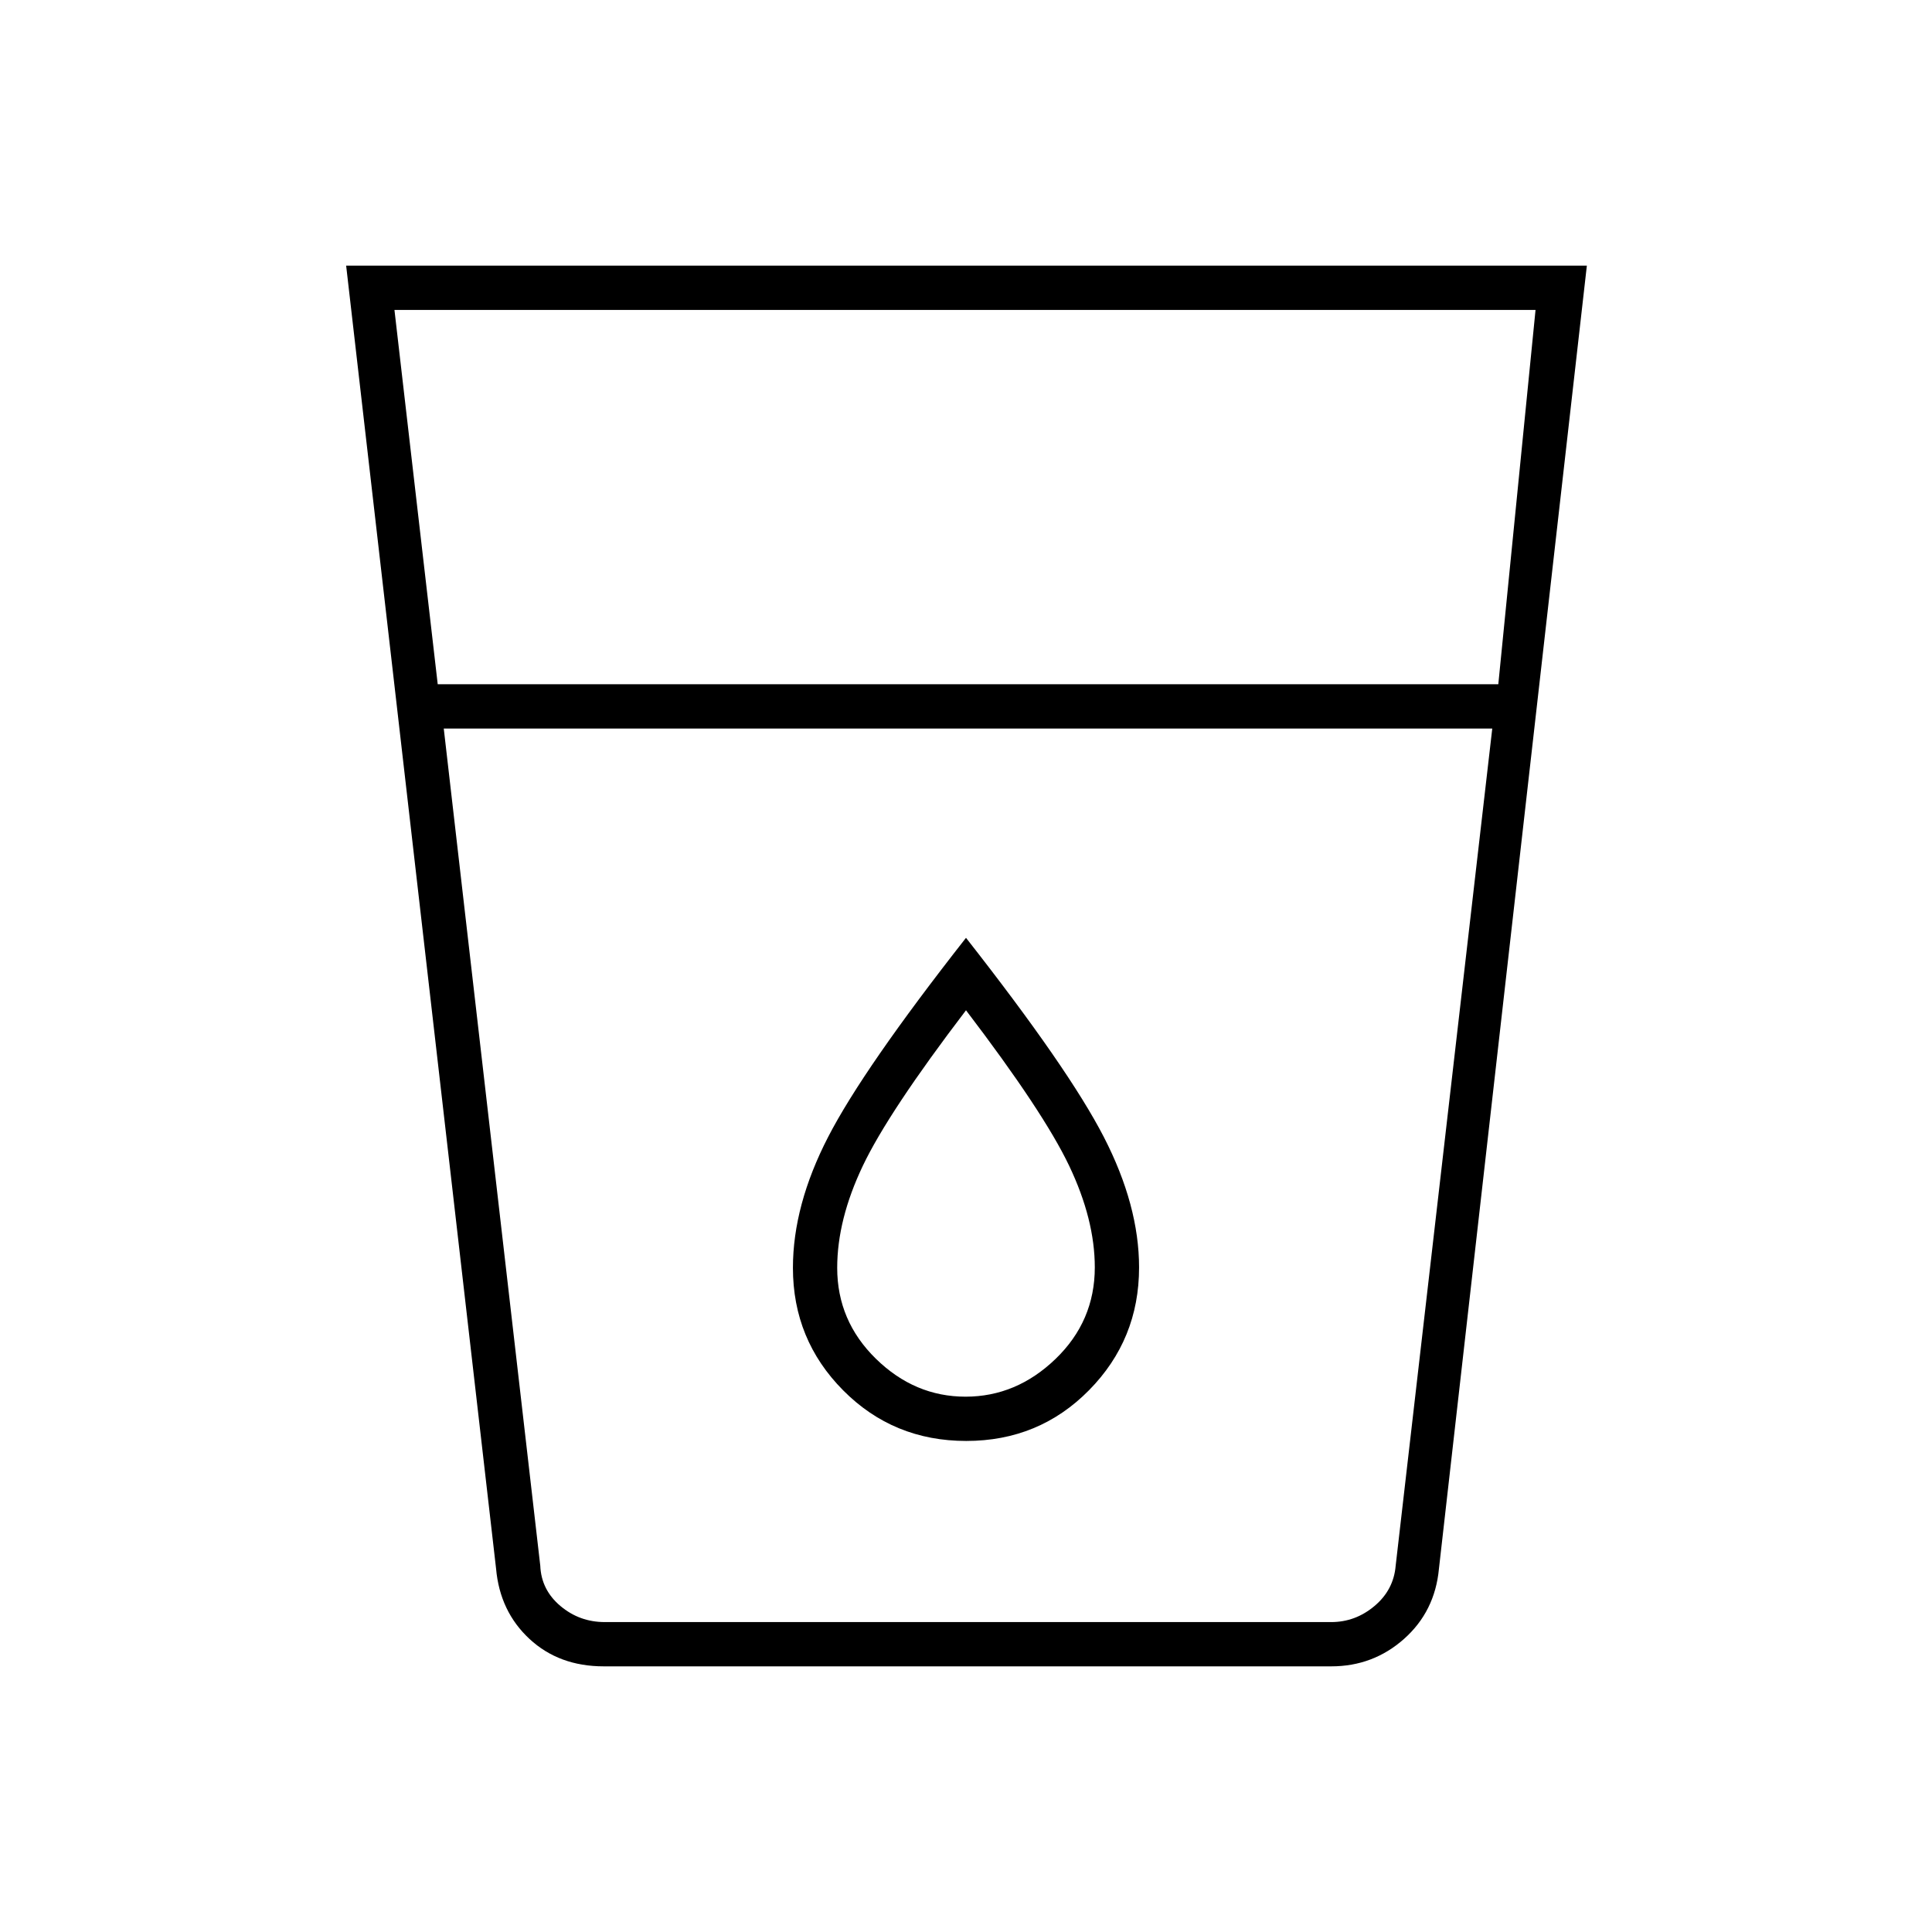 <svg xmlns="http://www.w3.org/2000/svg" height="48" viewBox="0 -960 960 960" width="48"><path d="M300-132q-22.23 0-36.92-13.64-14.69-13.65-16.58-34.86L172-828h616.5L715-180.5q-1.98 21.21-17.34 34.86Q682.3-132 661.5-132H300Zm-79.5-466 47.96 416q.5 12 10 20t22 8H661.5q12 0 21.5-8t10.5-20l48-416h-521Zm-3-22h527L763-806H196l21.5 186Zm262.27 354q-25.27 0-44.52-18.82Q416-303.65 416-330.03q0-23.97 12.75-50.72T480-458q38.5 50.5 51.25 77.25T544-330.26q0 26.7-19.48 45.48Q505.04-266 479.77-266Zm.34 22q36.18 0 61.03-25.22Q566-294.44 566-330.2q0-30.8-17.5-64.8T480-494q-51 65-68.5 98.94T394-330.02q0 35.74 24.97 60.88Q443.93-244 480.11-244ZM260.5-154h441-441Z"/></svg>